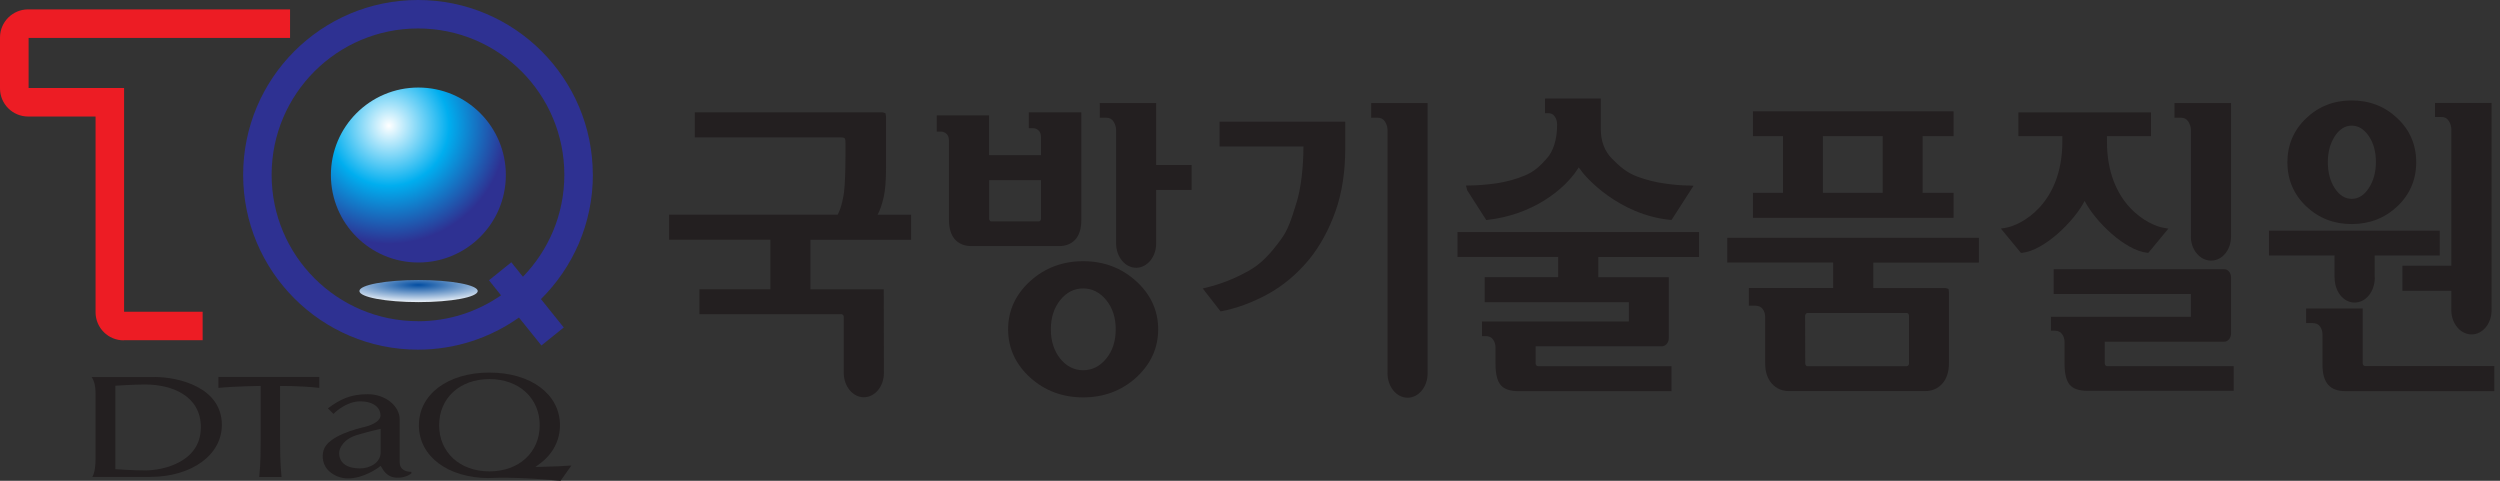 <svg width="260" height="50" viewBox="0 0 260 50" fill="none" xmlns="http://www.w3.org/2000/svg">
<rect x="0" y="0" width="260" height="50" fill="#333333" stroke="none"/>
<g clip-path="url(#clip0_1405_3224)">
<path d="M118.155 29.237C116.638 27.862 114.788 27.164 112.648 27.164C110.507 27.164 108.658 27.862 107.14 29.237C105.616 30.619 104.844 32.306 104.844 34.25C104.844 36.194 105.616 37.881 107.14 39.27C108.658 40.638 110.507 41.329 112.648 41.329C114.788 41.329 116.644 40.638 118.155 39.27C119.679 37.881 120.451 36.194 120.451 34.25C120.451 32.306 119.679 30.619 118.155 29.237ZM115.039 37.305C114.389 38.098 113.582 38.504 112.648 38.504C111.713 38.504 110.913 38.098 110.27 37.305C109.62 36.499 109.288 35.469 109.288 34.25C109.288 33.031 109.62 32.001 110.27 31.202C110.913 30.402 111.72 29.996 112.648 29.996C113.576 29.996 114.389 30.402 115.039 31.202C115.703 32.001 116.035 33.024 116.035 34.25C116.035 35.476 115.703 36.506 115.039 37.305Z" fill="#231F20"/>
<path d="M120.241 10.717H114.375V12.241H115.032C115.384 12.241 115.642 12.377 115.811 12.647C115.987 12.932 116.075 13.223 116.075 13.521V25.349C116.089 26.731 117.024 27.849 118.162 27.849C119.3 27.849 120.241 26.724 120.241 25.335C120.241 25.335 120.241 20.262 120.241 19.753H123.927V17.159H120.241V10.717Z" fill="#231F20"/>
<path d="M142.602 10.717V12.241H143.26C143.612 12.241 143.869 12.377 144.039 12.647C144.215 12.932 144.303 13.223 144.303 13.521V38.85C144.31 40.232 145.244 41.363 146.389 41.363C147.534 41.363 148.469 40.232 148.469 38.85V10.717H142.596H142.602Z" fill="#231F20"/>
<path d="M126.833 12.654V15.235H135.558C135.558 17.43 135.287 19.645 134.853 21.027L134.731 21.413C134.318 22.747 133.959 23.899 133.248 24.861C132.171 26.331 131.229 27.401 129.861 28.167C128.452 28.953 126.989 29.542 125.491 29.901L125.085 30.003L126.941 32.387L127.056 32.36C128.58 32.075 130.166 31.493 131.771 30.633C133.417 29.745 134.907 28.499 136.195 26.927C137.292 25.559 138.2 23.906 138.877 22.009C139.561 20.112 139.907 17.89 139.907 15.411V12.654H126.826H126.833Z" fill="#231F20"/>
<path d="M152.581 19.78L154.491 22.761L154.566 22.883L154.694 22.869C159.402 22.341 162.674 19.72 164.036 17.64C164.036 17.64 164.111 17.532 164.185 17.41C164.239 17.484 164.307 17.565 164.388 17.667C164.815 18.351 168.331 22.348 173.723 22.869H173.845L176.128 19.32L175.66 19.293C174.922 19.293 174.062 19.218 173.113 19.083C172.145 18.947 171.183 18.703 170.255 18.358C169.137 17.931 168.446 17.301 167.667 16.522C166.874 15.736 166.481 14.686 166.481 13.393V10.249H160.683V11.774H161.055C161.32 11.774 161.523 11.882 161.685 12.105C161.855 12.336 161.936 12.613 161.936 12.952V13.074C161.936 14.456 161.55 15.716 160.9 16.441C160.195 17.233 159.606 17.836 158.556 18.263C157.648 18.642 156.659 18.913 155.616 19.069C154.573 19.212 153.617 19.286 152.764 19.293H152.459L152.534 19.57L152.581 19.78Z" fill="#231F20"/>
<path d="M203.17 20.051H199.952V14.158H203.17V11.577H182.306V14.158H185.435V20.051H182.306V22.653H203.17V20.051ZM195.8 14.158V20.051H189.581V14.158H195.8Z" fill="#231F20"/>
<path d="M216.799 20.891C217.87 22.985 220.979 26.053 223.323 26.29H223.431L225.511 23.777L225.05 23.696C223.513 23.459 219.123 21.305 219.123 14.713V14.375C219.123 14.375 219.123 14.266 219.123 14.158H223.702V11.692H209.91V14.158H214.483V14.368V14.713C214.483 21.305 210.093 23.466 208.555 23.696L208.088 23.77L210.174 26.297H210.283C212.627 26.053 215.736 22.985 216.806 20.891H216.799Z" fill="#231F20"/>
<path d="M227.591 12.647C227.761 12.932 227.856 13.223 227.856 13.521V24.536L227.849 24.604C227.849 25.979 228.797 27.104 229.956 27.104C231.114 27.104 232.022 25.986 232.028 24.611V10.717H231.798H226.148V12.241H226.806C227.158 12.241 227.415 12.377 227.585 12.647H227.591Z" fill="#231F20"/>
<path d="M239.839 21.454C241.126 22.68 242.718 23.303 244.574 23.303C246.43 23.303 248.029 22.68 249.329 21.454C250.63 20.214 251.287 18.676 251.287 16.875C251.287 15.072 250.63 13.528 249.329 12.302C248.035 11.069 246.43 10.446 244.574 10.446C242.718 10.446 241.126 11.069 239.839 12.302C238.545 13.535 237.888 15.079 237.888 16.875C237.888 18.67 238.545 20.221 239.839 21.454ZM242.819 14.165C243.3 13.433 243.89 13.067 244.581 13.067C245.272 13.067 245.868 13.433 246.355 14.151C246.85 14.876 247.094 15.784 247.094 16.834C247.094 17.884 246.85 18.812 246.355 19.564C245.868 20.309 245.272 20.681 244.581 20.681C243.89 20.681 243.307 20.316 242.819 19.584C242.338 18.846 242.094 17.931 242.094 16.875C242.094 15.818 242.338 14.91 242.819 14.172V14.165Z" fill="#231F20"/>
<path d="M254.674 12.573C254.85 12.851 254.938 13.142 254.938 13.44V27.639H249.851V30.24H254.938V32.258C254.938 33.654 255.886 34.779 257.045 34.779C258.203 34.779 259.124 33.654 259.124 32.265V32.252C259.124 32.252 259.124 32.231 259.124 32.218V10.703H253.238V12.166H253.895C254.247 12.166 254.498 12.302 254.674 12.58V12.573Z" fill="#231F20"/>
<path d="M242.799 28.865C242.799 30.328 243.72 31.466 244.885 31.466C246.051 31.466 246.979 30.321 246.979 28.865L246.965 28.75V26.568H253.733V23.987H235.971V26.568H242.792V28.865H242.799Z" fill="#231F20"/>
<path d="M91.918 20.424C92.067 19.774 92.149 18.744 92.149 17.355V12.119L92.088 11.773L91.803 11.685H72.26V14.287H87.454C87.651 14.287 87.786 14.32 87.847 14.388C87.901 14.449 87.928 14.585 87.928 14.788V16.373C87.928 17.572 87.881 19.225 87.773 20.031C87.725 20.383 87.535 21.569 87.115 22.328H69.591V24.929H80.118V30.084H72.741V32.678H87.508C87.644 32.678 87.752 32.807 87.752 32.963V38.789C87.752 40.184 88.694 41.315 89.839 41.315C90.984 41.315 91.925 40.191 91.925 38.802V38.586C91.925 37.264 91.912 30.368 91.912 30.368V30.091C91.912 30.091 84.718 30.091 84.284 30.091V24.936H94.757V22.334H91.268C91.505 21.907 91.722 21.291 91.925 20.417L91.918 20.424Z" fill="#231F20"/>
<path d="M111.834 24.915C112.248 24.455 112.458 23.77 112.458 22.883V11.685H106.991V13.331H107.39C107.655 13.331 107.865 13.413 108.027 13.582C108.19 13.745 108.264 13.975 108.264 14.287V16.136H102.865V12.004H97.419V13.684H97.819C98.076 13.684 98.293 13.772 98.455 13.934C98.611 14.097 98.692 14.327 98.692 14.639V22.869C98.692 23.757 98.903 24.441 99.316 24.902C99.729 25.355 100.305 25.593 101.023 25.593H110.134C110.852 25.593 111.428 25.362 111.841 24.902L111.834 24.915ZM108.264 18.737V22.754C108.264 22.896 108.17 23.012 108.048 23.025H103.069C102.967 23.012 102.872 22.89 102.872 22.741C102.872 22.741 102.872 19.225 102.872 18.737H108.271H108.264Z" fill="#231F20"/>
<path d="M245.963 38.071C245.827 38.071 245.719 37.942 245.719 37.786V32.082H239.839V33.6H240.496C240.848 33.6 241.112 33.715 241.282 33.952C241.458 34.189 241.539 34.474 241.539 34.819V37.956C241.539 38.883 241.742 39.575 242.135 40.022C242.528 40.462 243.131 40.679 243.924 40.679H259.409V38.071H245.963Z" fill="#231F20"/>
<path d="M219.13 38.078C219.002 38.078 218.9 37.956 218.893 37.793C218.893 37.793 218.893 35.984 218.893 35.537H231.324C231.703 35.537 232.022 35.158 232.028 34.697V28.838C232.028 28.37 231.71 27.998 231.324 27.998H213.813H213.582V30.578H227.849V32.95H213.298V34.392H213.677C214.029 34.392 214.287 34.508 214.456 34.751C214.632 34.982 214.714 35.273 214.714 35.605V37.861C214.714 38.877 214.897 39.602 215.256 40.022C215.608 40.435 216.218 40.645 217.078 40.645H232.306V38.078H219.13Z" fill="#231F20"/>
<path d="M179.637 24.726V27.306H190.651V29.955H181.879V31.791H182.536C182.882 31.791 183.146 31.906 183.322 32.143C183.498 32.38 183.579 32.665 183.579 33.004V37.786C183.579 38.687 183.81 39.378 184.277 39.9C184.738 40.414 185.334 40.672 186.059 40.672H200.217C200.941 40.672 201.538 40.414 201.998 39.9C202.459 39.385 202.689 38.674 202.689 37.786V30.369L202.649 30.057L202.486 29.996L202.337 29.962H194.824V27.313H205.805V24.732H179.637V24.726ZM187.982 32.55H198.3C198.428 32.55 198.53 32.672 198.537 32.828V37.82C198.537 37.956 198.428 38.077 198.306 38.084H187.969C187.847 38.084 187.745 37.949 187.745 37.793L187.732 32.841C187.745 32.678 187.847 32.55 187.982 32.55Z" fill="#231F20"/>
<path d="M151.578 24.129V26.724H162.051V28.824H154.41V31.432H169.401V33.43H154.125V34.955H154.498C154.85 34.955 155.107 35.07 155.277 35.307C155.446 35.544 155.534 35.835 155.534 36.174V37.888C155.534 38.904 155.717 39.629 156.076 40.049C156.428 40.462 157.045 40.679 157.898 40.679H173.838V38.084H159.944C159.815 38.084 159.707 37.955 159.707 37.793V36.011H172.896C173.282 35.957 173.553 35.605 173.553 35.178V28.831H166.224V26.731H176.703V24.136H151.571L151.578 24.129Z" fill="#231F20"/>
<path d="M2.974 3.943H30.165V0.976H2.926C1.314 0.976 0 2.283 0 3.895V9.193C0 10.805 1.307 12.119 2.926 12.119H9.938V32.469C9.938 34.088 11.245 35.395 12.857 35.395V35.382H21.074V32.421H12.905V9.152H2.974V3.949V3.943Z" fill="#ED1C24"/>
<path d="M61.652 18.182C61.652 8.143 53.509 0 43.47 0C33.431 0 25.288 8.143 25.288 18.182C25.288 28.221 33.431 36.364 43.47 36.364C47.379 36.364 51.003 35.124 53.97 33.024L56.307 35.93L58.63 34.06L56.26 31.107C59.586 27.808 61.658 23.242 61.658 18.182H61.652ZM43.47 33.403C35.063 33.403 28.248 26.588 28.248 18.182C28.248 9.775 35.07 2.96 43.477 2.96C51.883 2.96 58.691 9.775 58.691 18.182C58.691 22.307 57.045 26.04 54.383 28.783L53.177 27.279L50.854 29.149L52.107 30.714C49.655 32.414 46.681 33.41 43.47 33.41V33.403Z" fill="#2E3192"/>
<path d="M52.608 18.202C52.608 23.229 48.537 27.3 43.511 27.3C38.484 27.3 34.413 23.229 34.413 18.202C34.413 13.176 38.484 9.104 43.511 9.104C48.537 9.104 52.608 13.176 52.608 18.202Z" fill="url(#paint0_radial_1405_3224)"/>
<path d="M16.116 39.215H9.524C9.789 39.575 9.938 40.157 9.938 40.855V47.683C9.938 48.361 9.87 49.146 9.606 49.6H15.581C19.923 49.6 23.073 47.324 23.073 44.194C23.073 40.252 18.52 39.209 16.109 39.209L16.116 39.215ZM20.885 44.465C20.885 44.465 20.871 44.553 20.885 44.54C20.831 48.008 17.071 48.923 15.093 48.923C13.806 48.923 12.254 48.808 12.241 48.808L11.997 48.794V40.117L12.241 40.103C12.241 40.103 13.806 39.988 15.093 39.988C17.89 39.988 20.891 41.16 20.891 44.445V44.465H20.885Z" fill="#231F20"/>
<path d="M33.207 40.34V39.202H22.714V40.34C24.563 40.164 27.11 40.137 27.11 40.137V45.746C27.11 48.618 26.995 48.977 26.961 49.607H29.278C29.237 48.808 29.129 48.55 29.129 45.746V40.144C29.129 40.144 31.168 40.11 33.207 40.34Z" fill="#231F20"/>
<path d="M39.73 48.665C39.757 48.699 40.17 49.681 41.322 49.681C42.189 49.681 42.643 49.35 42.785 49.221V49.072C42.562 49.072 42.263 49.038 42.013 48.896C41.715 48.72 41.566 48.442 41.566 48.062V43.619C41.566 42.196 40.048 40.997 38.253 40.997C36.458 40.997 35.394 41.512 34.101 42.467C34.114 42.481 34.595 42.975 34.683 43.05C34.995 42.704 36.167 41.742 37.433 41.742C39.053 41.742 39.574 42.548 39.574 43.212C39.574 43.693 38.924 44.154 37.928 44.398C37.135 44.587 34.121 45.326 33.66 46.803C33.437 47.527 33.579 48.415 34.229 49.004C34.758 49.485 35.469 49.756 36.187 49.756C37.826 49.756 39.303 48.665 39.357 48.625L39.581 48.449L39.73 48.672V48.665ZM39.588 47.033C39.588 48.151 38.429 48.713 37.461 48.713C35.95 48.713 35.273 48.062 35.273 47.107C35.273 46.572 35.774 45.631 37.163 45.231C38.477 44.845 39.222 44.689 39.222 44.689L39.472 44.628L39.588 44.608V47.033Z" fill="#231F20"/>
<path d="M50.847 49.715C50.847 49.715 50.901 49.715 50.908 49.715L51.741 49.688C54.423 49.641 57.607 49.939 58.298 50.007C58.339 49.946 59.267 48.632 59.423 48.415C58.617 48.476 57.573 48.523 56.313 48.55L55.683 48.564L56.158 48.212C57.499 47.216 58.237 45.8 58.237 44.228C58.237 41.004 55.223 38.748 50.901 38.748C46.579 38.748 43.565 41.004 43.565 44.228C43.565 47.453 46.559 49.702 50.847 49.722V49.715ZM50.901 39.425C53.976 39.425 56.13 41.404 56.13 44.222C56.13 47.04 53.976 49.024 50.901 49.024C47.825 49.024 45.671 47.046 45.671 44.222C45.671 41.397 47.825 39.425 50.901 39.425Z" fill="#231F20"/>
<path d="M49.682 30.267C49.682 30.904 46.931 31.419 43.531 31.419C40.13 31.419 37.38 30.904 37.38 30.267C37.38 29.63 40.13 29.122 43.531 29.122C46.931 29.122 49.682 29.637 49.682 30.267Z" fill="url(#paint1_radial_1405_3224)"/>
</g>
<defs>
<radialGradient id="paint0_radial_1405_3224" cx="0" cy="0" r="1" gradientUnits="userSpaceOnUse" gradientTransform="translate(40.44 13.074) scale(12.279 12.279)">
<stop stop-color="white"/>
<stop offset="0.51" stop-color="#00AEEF"/>
<stop offset="1" stop-color="#2E3192"/>
</radialGradient>
<radialGradient id="paint1_radial_1405_3224" cx="0" cy="0" r="1" gradientUnits="userSpaceOnUse" gradientTransform="translate(43.496 29.634) scale(14.834 2.781)">
<stop stop-color="#034EA2"/>
<stop offset="0.7" stop-color="white"/>
</radialGradient>
<clipPath id="clip0_1405_3224">
<rect width="259.409" height="50" fill="white"/>
</clipPath>
</defs>
</svg>
